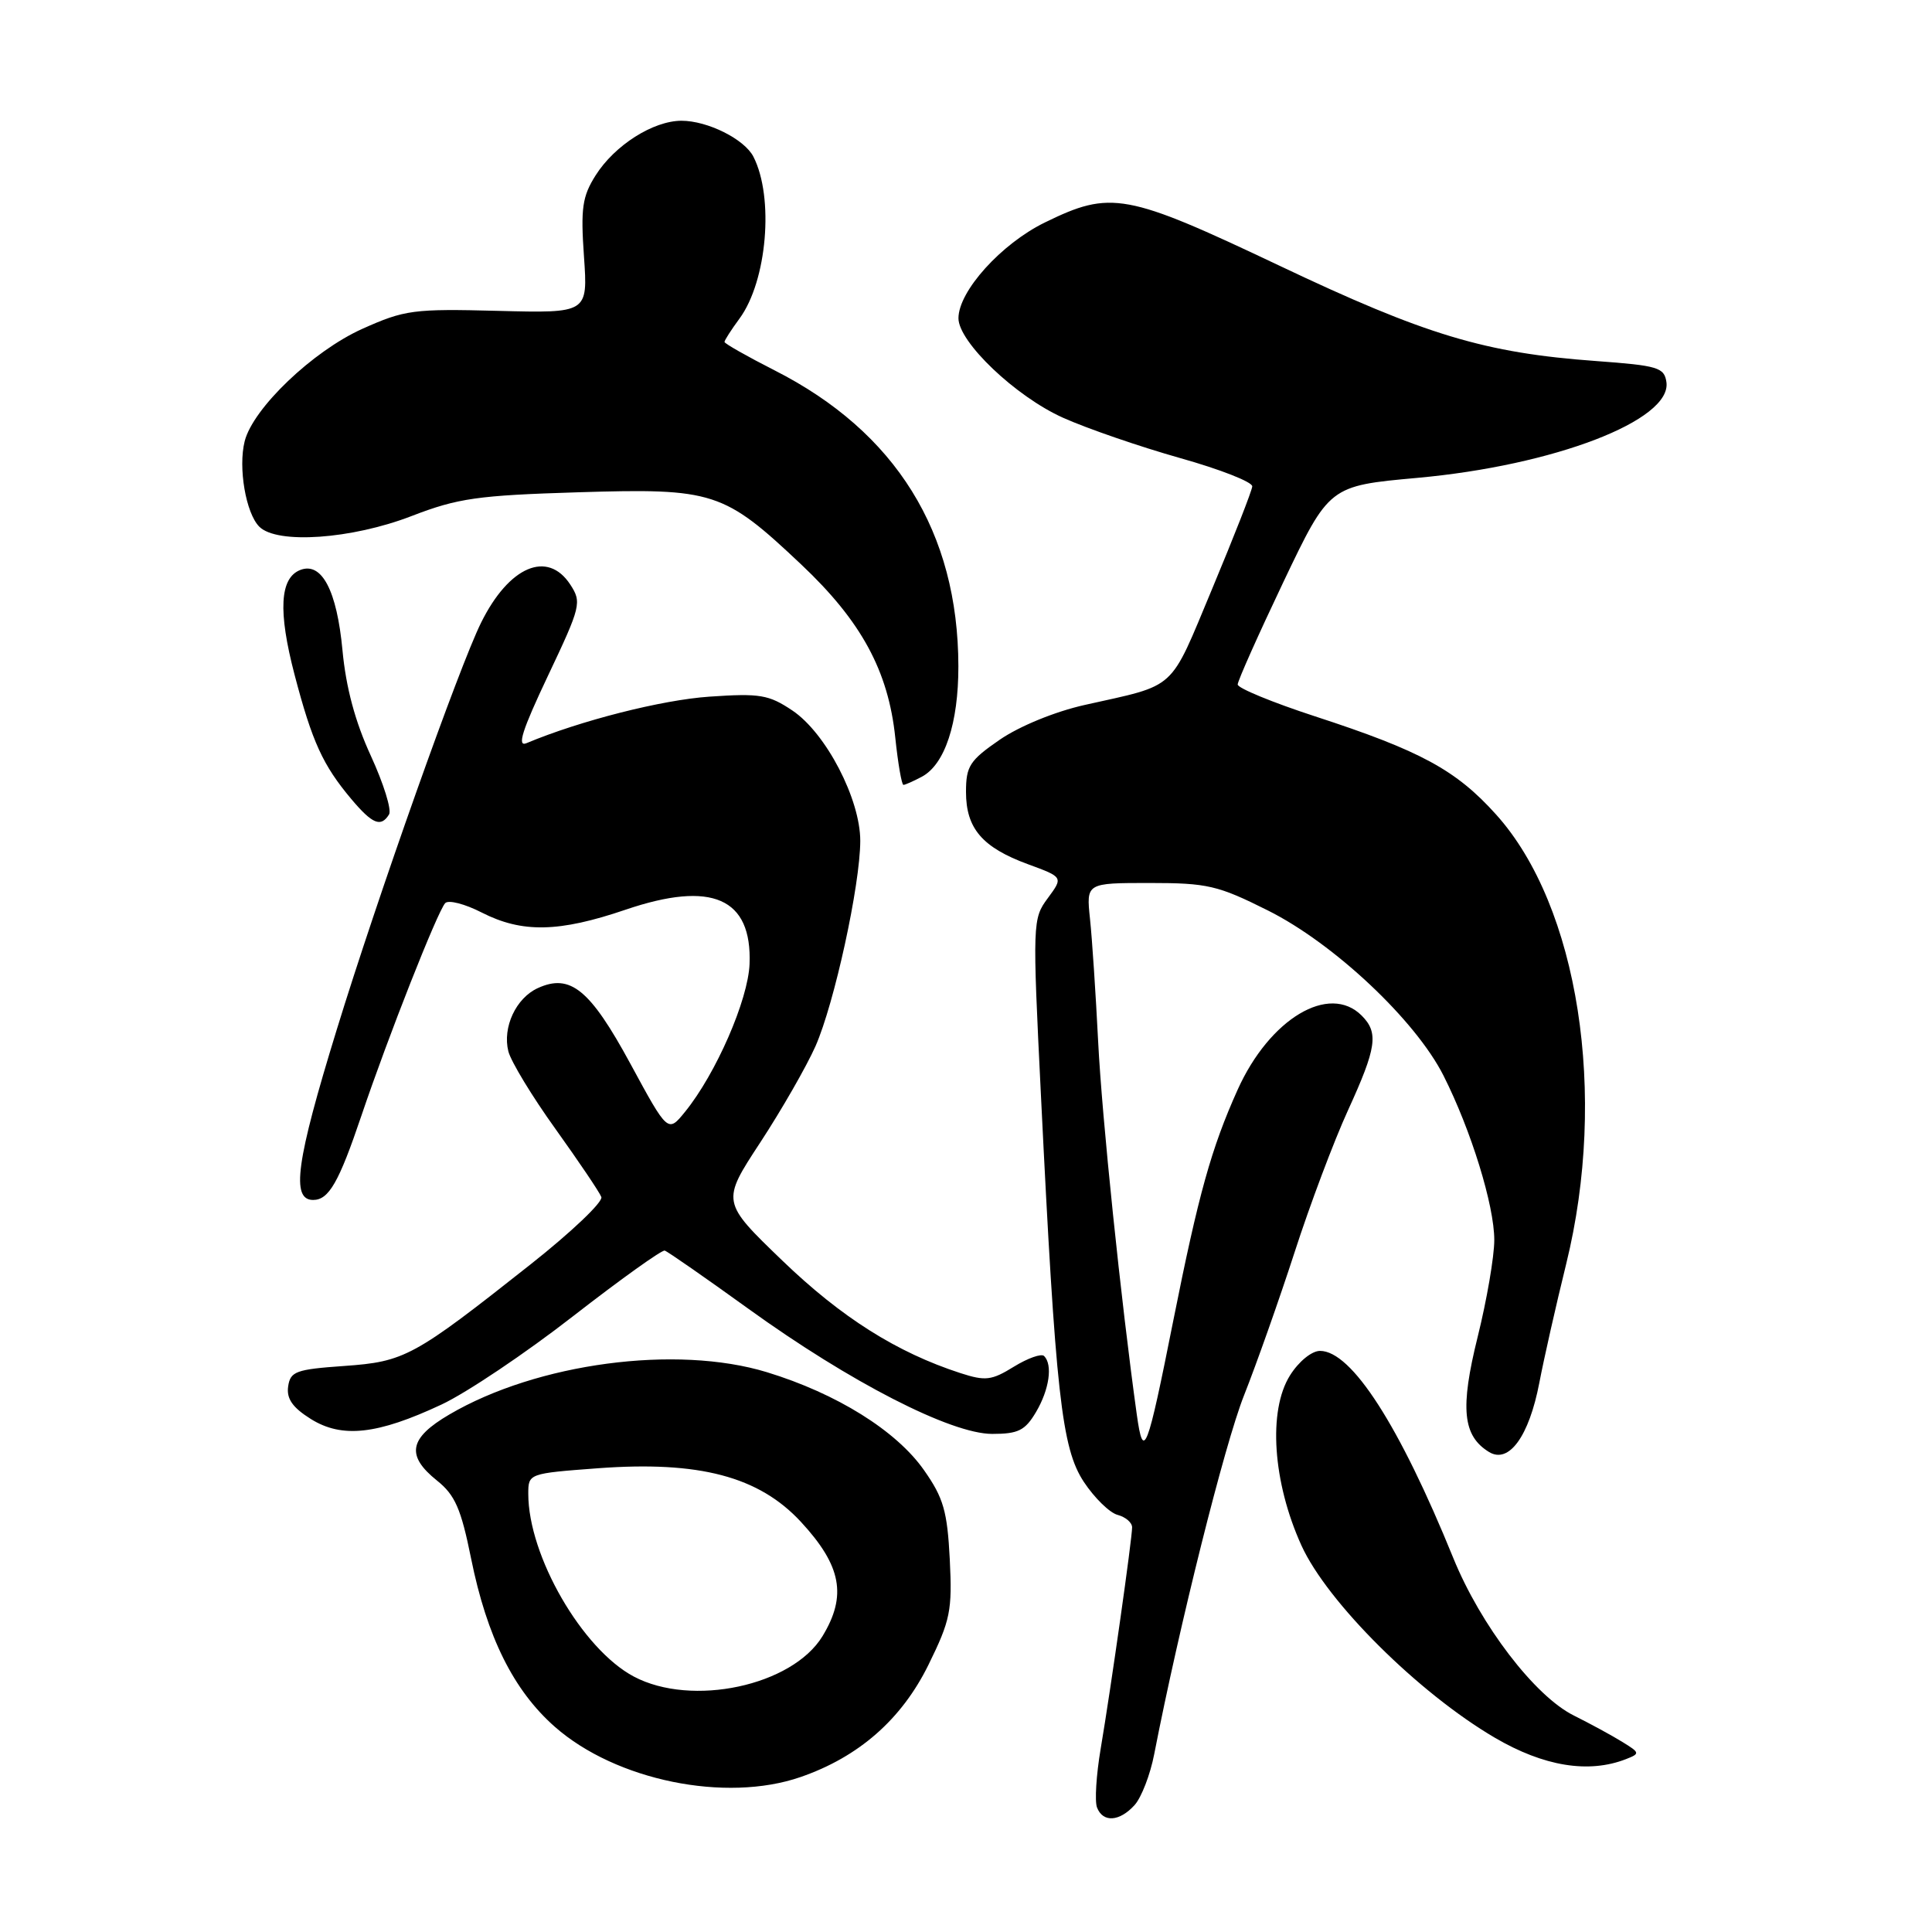 <?xml version="1.0" encoding="UTF-8" standalone="no"?>
<!DOCTYPE svg PUBLIC "-//W3C//DTD SVG 1.1//EN" "http://www.w3.org/Graphics/SVG/1.1/DTD/svg11.dtd" >
<svg xmlns="http://www.w3.org/2000/svg" xmlns:xlink="http://www.w3.org/1999/xlink" version="1.1" viewBox="0 0 256 256">
 <g >
 <path fill="currentColor"
d=" M 150.34 239.18 C 151.24 238.18 152.42 235.14 152.94 232.43 C 156.26 215.39 162.27 191.38 164.83 184.92 C 166.48 180.76 169.50 172.22 171.54 165.93 C 173.57 159.64 176.76 151.17 178.62 147.11 C 182.41 138.82 182.70 136.84 180.43 134.57 C 176.12 130.26 168.23 134.98 163.99 144.40 C 160.50 152.16 158.81 158.24 155.48 174.92 C 151.99 192.45 151.51 193.70 150.63 187.43 C 148.53 172.37 146.01 148.03 145.51 138.00 C 145.19 131.68 144.71 124.36 144.43 121.75 C 143.93 117.00 143.93 117.00 152.33 117.00 C 160.00 117.00 161.37 117.32 168.02 120.65 C 176.76 125.02 187.56 135.18 191.27 142.52 C 194.93 149.77 198.00 159.71 198.00 164.31 C 198.00 166.50 197.01 172.27 195.80 177.14 C 193.45 186.61 193.81 190.26 197.31 192.40 C 199.94 194.00 202.61 190.32 203.97 183.22 C 204.57 180.07 206.17 172.99 207.53 167.47 C 213.05 145.04 209.16 120.07 198.25 107.94 C 192.94 102.03 188.24 99.48 174.25 94.92 C 168.61 93.08 164.00 91.18 164.00 90.70 C 164.00 90.22 166.73 84.11 170.06 77.11 C 176.13 64.38 176.13 64.38 187.81 63.32 C 205.93 61.68 221.52 55.69 220.81 50.64 C 220.53 48.69 219.69 48.44 211.50 47.84 C 196.76 46.77 188.92 44.41 169.50 35.19 C 149.19 25.56 147.20 25.20 138.45 29.48 C 132.66 32.31 127.00 38.59 127.00 42.17 C 127.00 45.32 134.58 52.54 140.85 55.35 C 144.06 56.79 151.04 59.19 156.35 60.69 C 161.66 62.18 165.97 63.87 165.93 64.45 C 165.89 65.03 163.50 71.12 160.63 77.99 C 154.87 91.75 156.09 90.64 143.73 93.41 C 139.79 94.29 135.09 96.22 132.48 98.01 C 128.49 100.76 128.00 101.51 128.00 104.94 C 128.00 109.77 130.16 112.29 136.20 114.51 C 140.89 116.23 140.89 116.23 138.84 119.01 C 136.82 121.73 136.80 122.23 137.93 145.14 C 139.88 184.78 140.67 191.90 143.62 196.37 C 145.03 198.49 147.04 200.46 148.09 200.73 C 149.14 201.01 150.00 201.74 150.01 202.37 C 150.02 203.83 147.21 223.65 145.84 231.75 C 145.26 235.18 145.04 238.67 145.36 239.50 C 146.14 241.53 148.34 241.39 150.34 239.18 Z  M 106.07 235.47 C 113.80 232.80 119.47 227.82 123.02 220.61 C 125.93 214.69 126.19 213.42 125.85 206.61 C 125.52 200.24 125.02 198.48 122.44 194.81 C 118.78 189.58 110.87 184.65 101.61 181.82 C 89.60 178.16 71.16 180.61 59.54 187.43 C 54.19 190.56 53.76 192.86 57.90 196.18 C 60.29 198.09 61.09 199.90 62.42 206.50 C 64.52 216.90 68.05 224.00 73.53 228.82 C 81.60 235.92 96.15 238.90 106.07 235.47 Z  M 215.46 233.09 C 217.33 232.36 217.31 232.25 214.96 230.81 C 213.61 229.97 210.71 228.40 208.53 227.31 C 203.37 224.74 196.19 215.35 192.57 206.45 C 185.43 188.87 179.08 179.00 174.91 179.00 C 173.81 179.00 172.09 180.40 170.93 182.25 C 168.00 186.92 168.64 196.40 172.45 204.79 C 175.87 212.30 187.95 224.32 198.06 230.25 C 204.56 234.06 210.50 235.03 215.46 233.09 Z  M 58.50 186.11 C 61.80 184.57 69.65 179.30 75.94 174.40 C 82.23 169.51 87.70 165.60 88.08 165.71 C 88.47 165.83 93.44 169.29 99.14 173.40 C 112.63 183.14 126.00 190.00 131.47 190.00 C 134.93 190.00 135.83 189.55 137.28 187.10 C 139.04 184.12 139.51 180.84 138.35 179.68 C 137.99 179.32 136.19 179.96 134.35 181.09 C 131.39 182.92 130.58 183.02 127.25 181.94 C 118.84 179.21 111.50 174.58 103.69 167.06 C 95.58 159.25 95.58 159.25 100.74 151.38 C 103.58 147.04 106.87 141.30 108.06 138.62 C 110.56 132.94 113.97 117.32 113.99 111.43 C 114.00 105.90 109.45 97.14 105.00 94.15 C 101.87 92.05 100.70 91.85 94.00 92.31 C 87.70 92.74 76.88 95.49 69.77 98.47 C 68.47 99.02 69.18 96.78 72.60 89.56 C 76.98 80.32 77.10 79.81 75.56 77.45 C 72.55 72.86 67.45 75.03 63.75 82.50 C 60.84 88.36 50.05 118.77 44.60 136.50 C 39.24 153.91 38.54 159.00 41.49 159.00 C 43.57 159.00 44.90 156.68 47.89 147.83 C 51.42 137.38 57.97 120.78 58.99 119.67 C 59.42 119.21 61.60 119.77 63.84 120.92 C 69.18 123.64 74.05 123.55 82.89 120.54 C 94.33 116.65 99.66 118.98 99.32 127.74 C 99.13 132.50 94.87 142.27 90.78 147.31 C 88.50 150.12 88.50 150.12 83.53 140.95 C 78.19 131.11 75.57 128.96 71.26 130.93 C 68.37 132.25 66.56 136.12 67.36 139.31 C 67.70 140.65 70.51 145.29 73.61 149.60 C 76.70 153.92 79.44 157.97 79.68 158.61 C 79.93 159.25 75.71 163.26 70.31 167.53 C 54.79 179.80 53.64 180.43 45.58 181.00 C 39.20 181.45 38.47 181.72 38.18 183.72 C 37.95 185.34 38.77 186.51 41.18 188.02 C 45.32 190.61 50.01 190.09 58.50 186.11 Z  M 51.55 107.92 C 51.92 107.32 50.83 103.83 49.14 100.15 C 47.06 95.64 45.84 91.09 45.38 86.16 C 44.64 78.25 42.64 74.43 39.80 75.52 C 37.07 76.57 36.83 80.99 39.03 89.40 C 41.37 98.32 42.78 101.39 46.55 105.88 C 49.35 109.20 50.47 109.66 51.55 107.92 Z  M 122.15 102.92 C 125.20 101.29 127.00 95.83 126.99 88.28 C 126.96 70.51 118.71 57.23 102.63 49.07 C 98.99 47.22 96.00 45.52 96.00 45.31 C 96.00 45.09 96.89 43.70 97.99 42.21 C 101.64 37.24 102.59 26.16 99.83 20.76 C 98.64 18.44 93.76 16.00 90.30 16.00 C 86.54 16.01 81.44 19.25 78.92 23.24 C 77.16 26.03 76.93 27.58 77.38 34.00 C 77.90 41.50 77.90 41.50 65.96 41.19 C 54.79 40.90 53.62 41.06 48.02 43.57 C 41.45 46.52 33.52 54.10 32.42 58.47 C 31.54 61.97 32.58 68.01 34.36 69.79 C 36.71 72.14 46.60 71.45 54.56 68.37 C 60.68 66.01 63.28 65.64 76.60 65.23 C 94.58 64.68 95.89 65.10 106.18 74.81 C 114.13 82.31 117.71 88.90 118.63 97.75 C 118.99 101.19 119.48 104.00 119.71 104.00 C 119.94 104.00 121.04 103.51 122.15 102.92 Z  M 83.98 222.15 C 77.14 218.52 70.00 206.16 70.00 197.94 C 70.00 195.25 70.04 195.24 79.25 194.55 C 92.66 193.56 100.56 195.64 106.13 201.66 C 111.50 207.47 112.25 211.44 108.98 216.81 C 104.97 223.38 91.67 226.23 83.98 222.15 Z "/>
</g>
</svg>